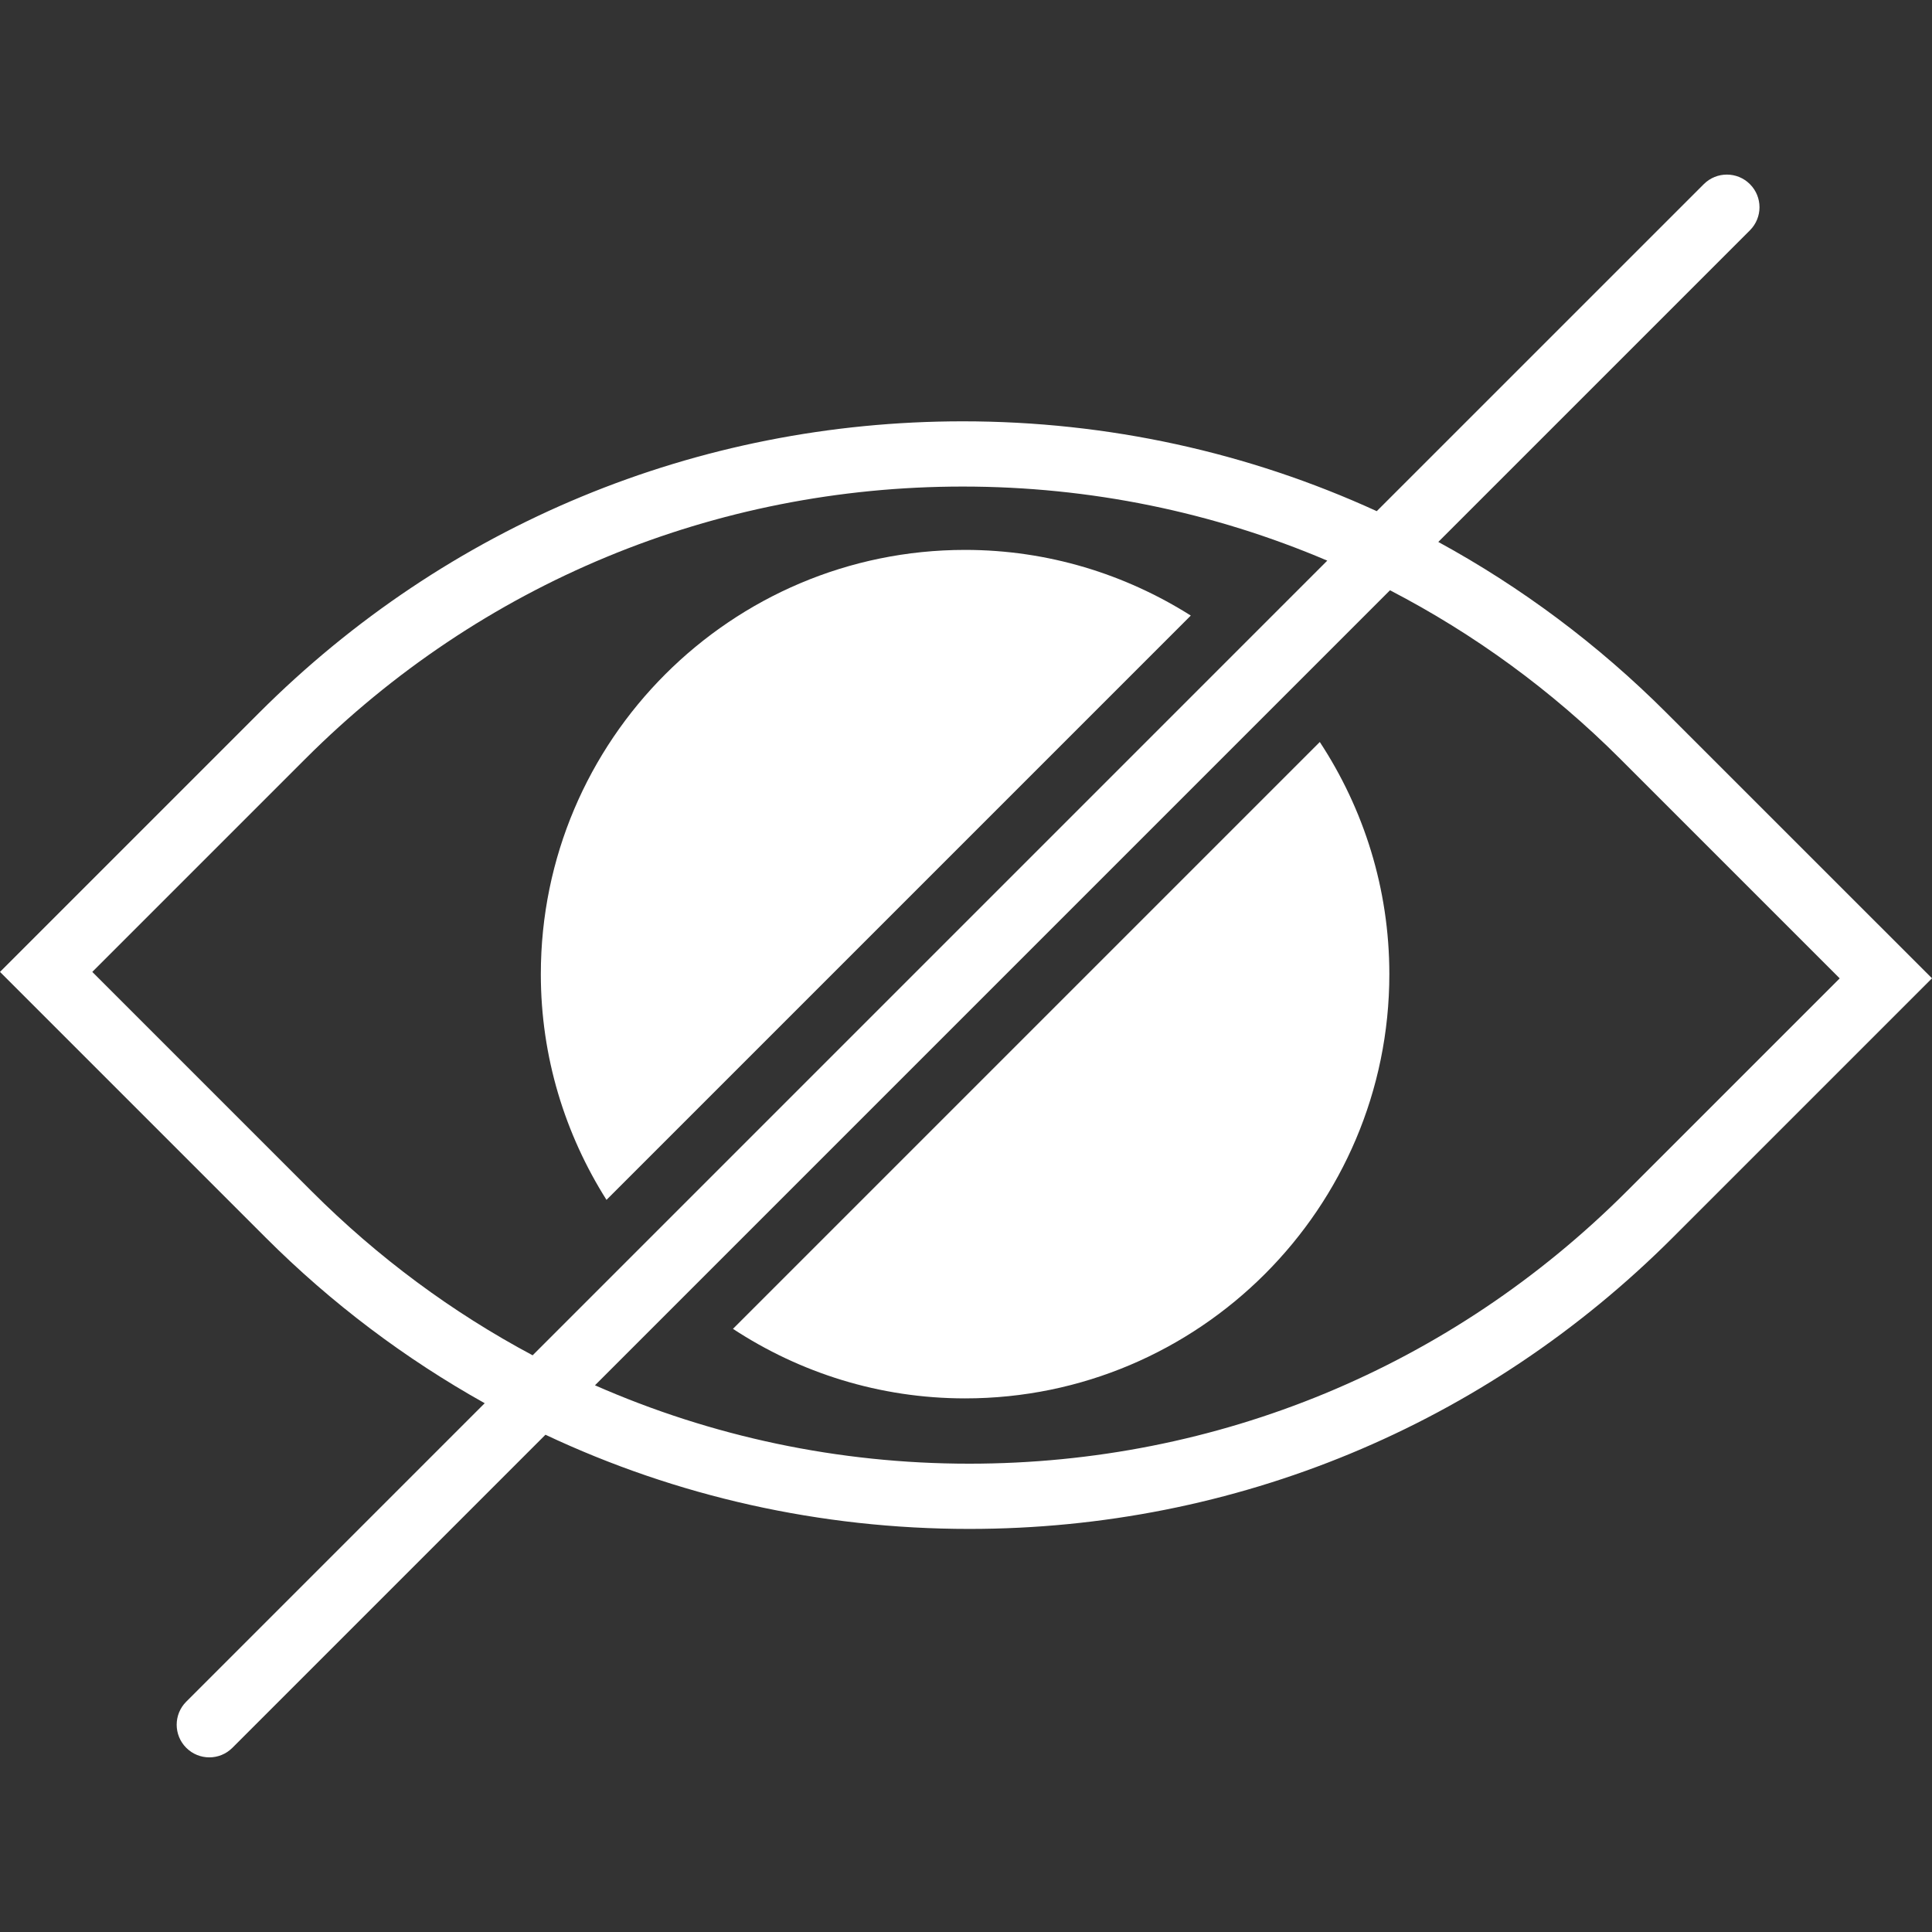 <?xml version="1.0" encoding="iso-8859-1"?>
<!-- Generator: Adobe Illustrator 19.0.0, SVG Export Plug-In . SVG Version: 6.00 Build 0)  -->
<svg xmlns="http://www.w3.org/2000/svg" xmlns:xlink="http://www.w3.org/1999/xlink" version="1.1" 
id="Capa_1" x="0px" y="0px" viewBox="0 0 59.2 59.2" style="enable-background:new 0 0 59.2 59.2;" xml:space="preserve" width="24px" height="24px">
<rect x="0" y="0" width="59.2" height="59.2" fill="#333333" stroke="none"/>
<g>
	<path d="M51.062,21.841c-2.1-2.1-4.454-3.851-6.99-5.235l9.549-9.549c0.391-0.391,0.391-1.023,0-1.414s-1.023-0.391-1.414,0   L42.186,15.663c-3.93-1.8-8.233-2.753-12.685-2.753c-8.145,0-15.802,3.171-21.561,8.931L0,29.781l8.138,8.138   c2.023,2.023,4.284,3.719,6.714,5.078l-9.145,9.145c-0.391,0.391-0.391,1.023,0,1.414c0.195,0.195,0.451,0.293,0.707,0.293   s0.512-0.098,0.707-0.293l9.593-9.593c4.01,1.889,8.42,2.886,12.984,2.886c8.145,0,15.802-3.171,21.561-8.931l7.941-7.941   L51.062,21.841z M16.321,41.529c-2.461-1.312-4.741-2.996-6.769-5.024l-6.724-6.724l6.527-6.527   c5.381-5.381,12.536-8.345,20.146-8.345c3.903,0,7.683,0.784,11.169,2.27L16.321,41.529z M49.845,36.505   c-5.381,5.381-12.536,8.345-20.146,8.345c-4.015,0-7.9-0.833-11.468-2.402l24.361-24.361c2.57,1.333,4.951,3.062,7.056,5.168   l6.724,6.724L49.845,36.505z" fill="#FFFFFF"/>
	<path d="M29.572,16.85c-7.168,0-13,5.832-13,13c0,2.543,0.745,4.91,2.012,6.916l17.904-17.904   C34.482,17.595,32.115,16.85,29.572,16.85z" fill="#FFFFFF"/>
	<path d="M22.459,40.718c2.046,1.343,4.488,2.131,7.113,2.131c7.168,0,13-5.832,13-13c0-2.625-0.788-5.067-2.131-7.113   L22.459,40.718z" fill="#FFFFFF"/>
</g>
<g>
</g>
<g>
</g>
<g>
</g>
<g>
</g>
<g>
</g>
<g>
</g>
<g>
</g>
<g>
</g>
<g>
</g>
<g>
</g>
<g>
</g>
<g>
</g>
<g>
</g>
<g>
</g>
<g>
</g>
</svg>
